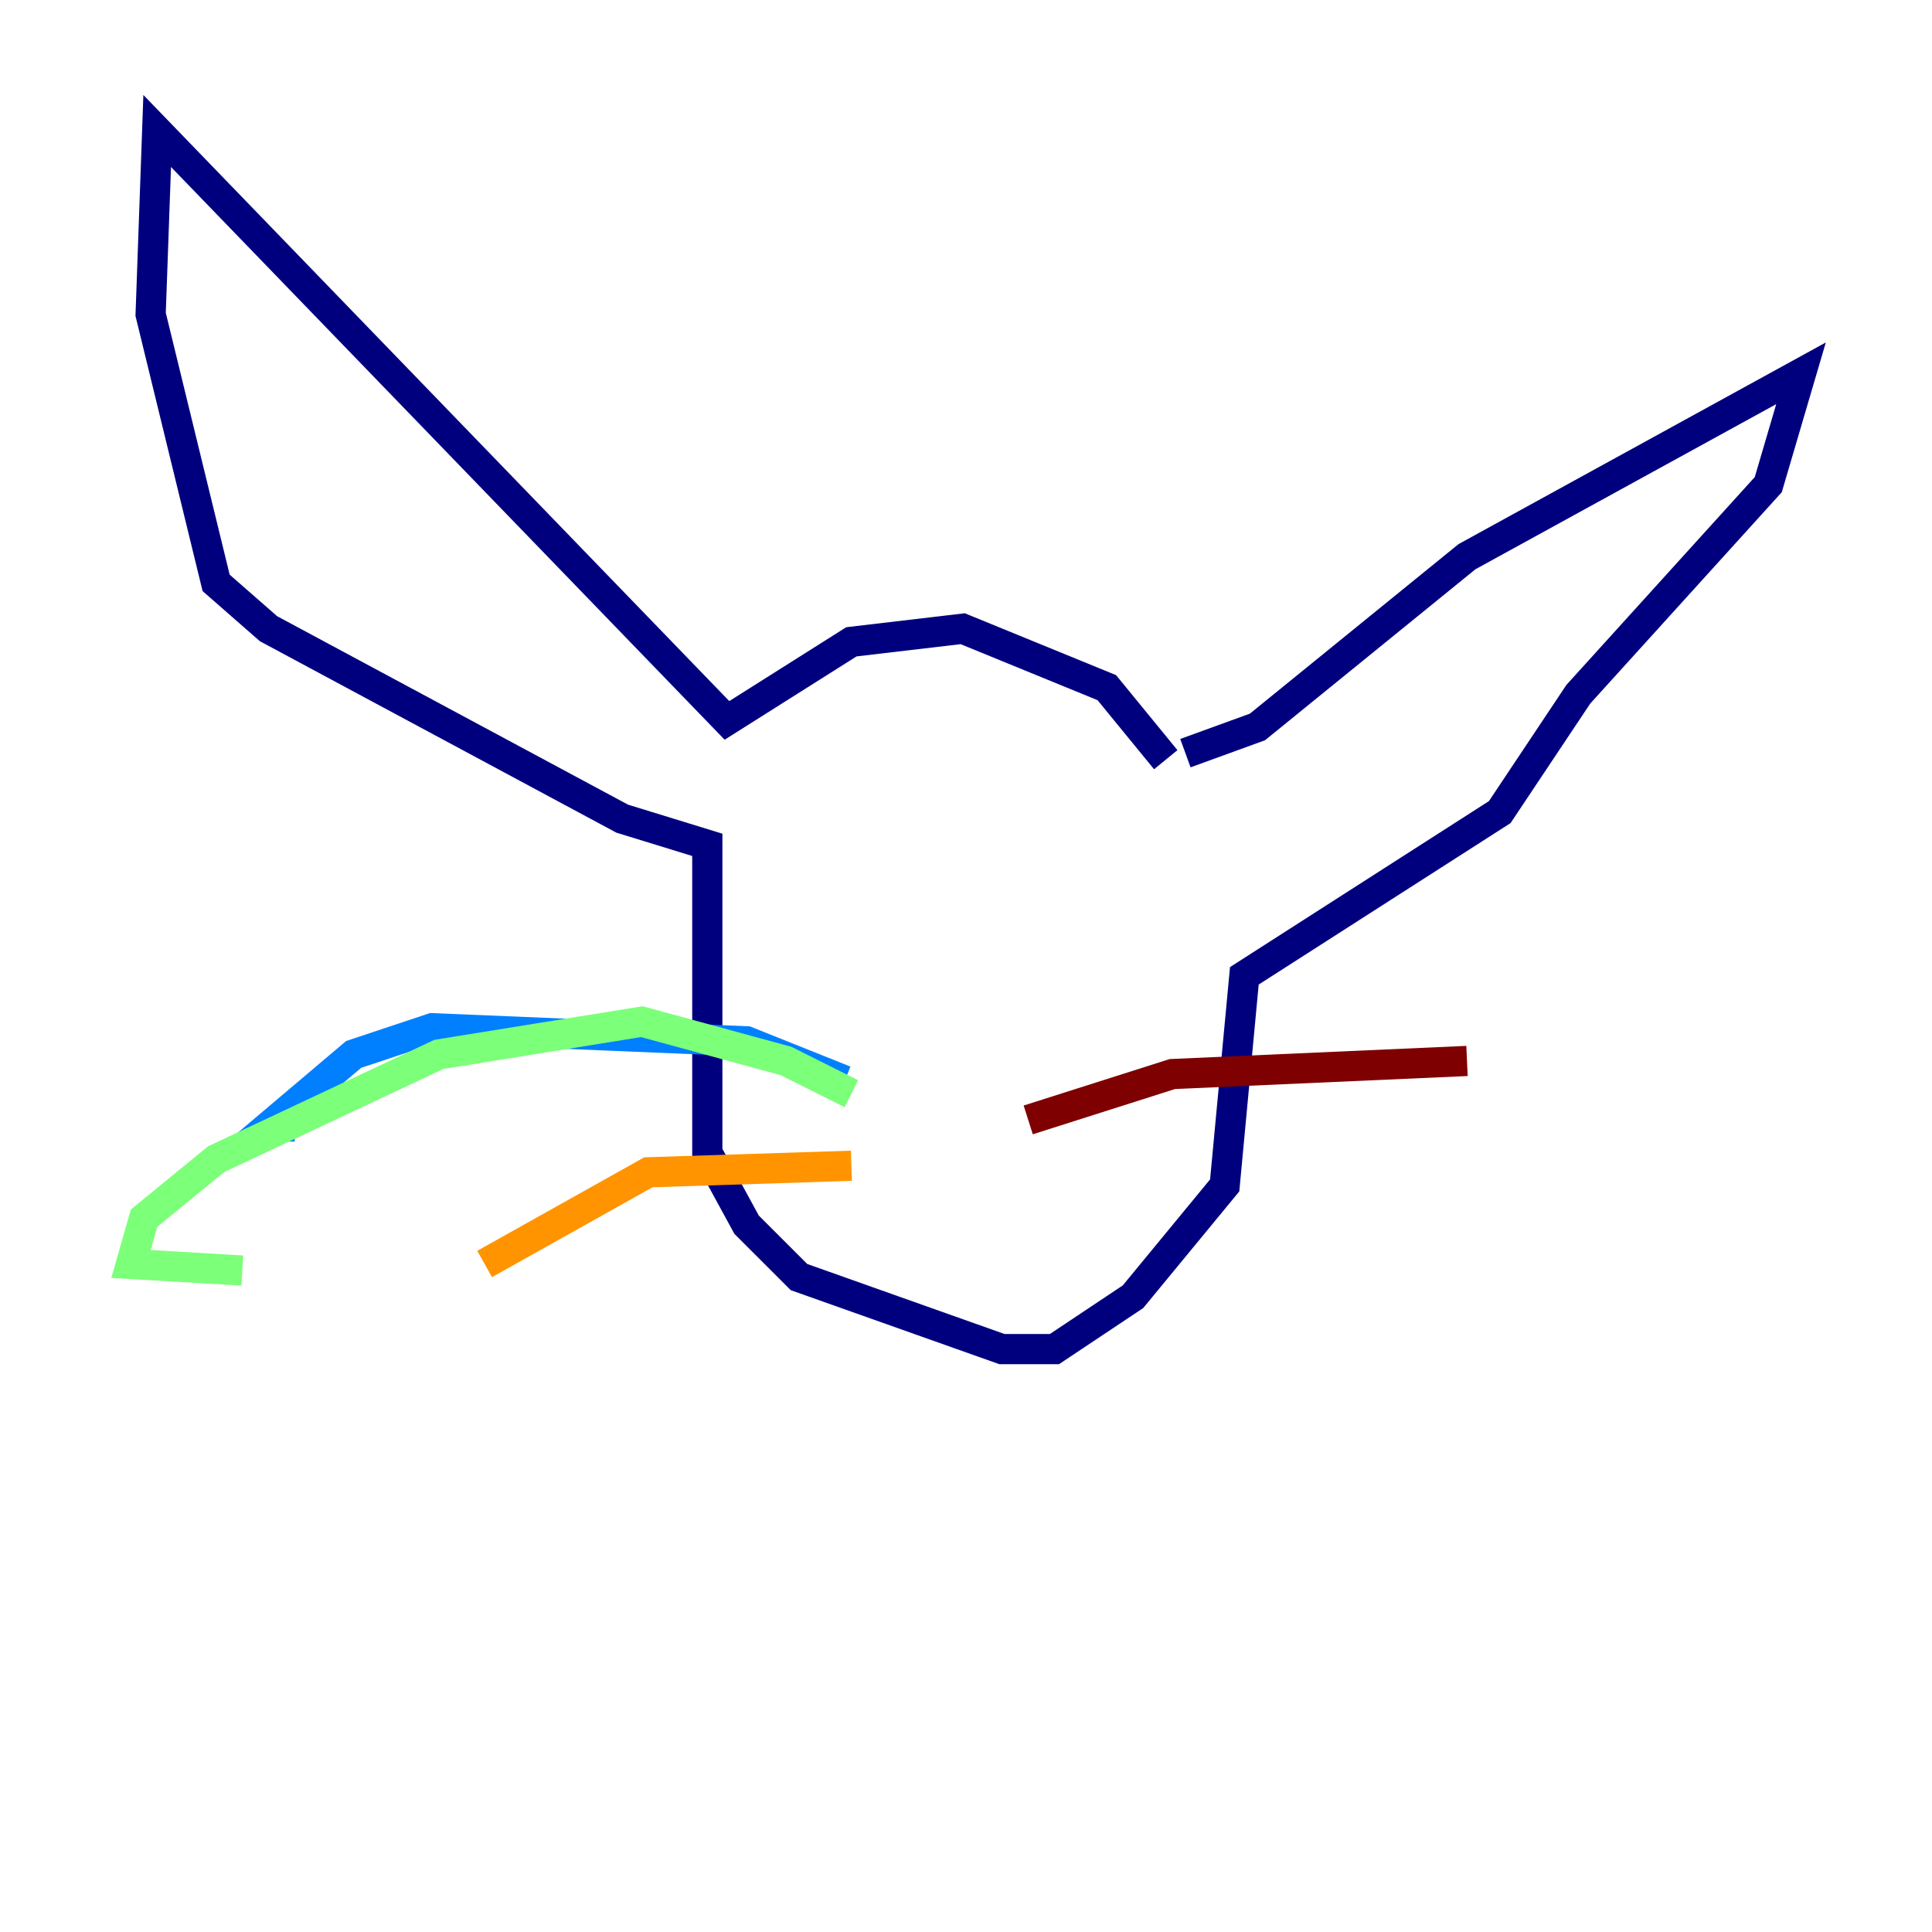 <?xml version="1.0" encoding="utf-8" ?>
<svg baseProfile="tiny" height="128" version="1.2" viewBox="0,0,128,128" width="128" xmlns="http://www.w3.org/2000/svg" xmlns:ev="http://www.w3.org/2001/xml-events" xmlns:xlink="http://www.w3.org/1999/xlink"><defs /><polyline fill="none" points="77.234,50.332 73.329,45.559 63.783,41.654 56.407,42.522 48.163,47.729 10.414,8.678 9.98,20.827 14.319,38.617 17.79,41.654 41.22,54.237 46.861,55.973 46.861,76.366 49.464,81.139 52.936,84.61 66.386,89.383 69.858,89.383 75.064,85.912 81.139,78.536 82.441,64.651 99.363,53.803 104.57,45.993 117.153,32.108 119.322,24.732 97.193,36.881 83.308,48.163 78.536,49.898" stroke="#00007f" stroke-width="2" /><polyline fill="none" points="55.973,71.593 49.464,68.99 28.637,68.122 23.43,69.858 17.79,74.63 19.525,74.63" stroke="#0080ff" stroke-width="2" /><polyline fill="none" points="56.407,72.461 52.068,70.291 42.522,67.688 29.071,69.858 14.319,76.8 9.546,80.705 8.678,83.742 16.054,84.176" stroke="#7cff79" stroke-width="2" /><polyline fill="none" points="56.407,77.234 42.956,77.668 32.108,83.742" stroke="#ff9400" stroke-width="2" /><polyline fill="none" points="68.122,74.197 77.668,71.159 97.193,70.291" stroke="#7f0000" stroke-width="2" /></svg>